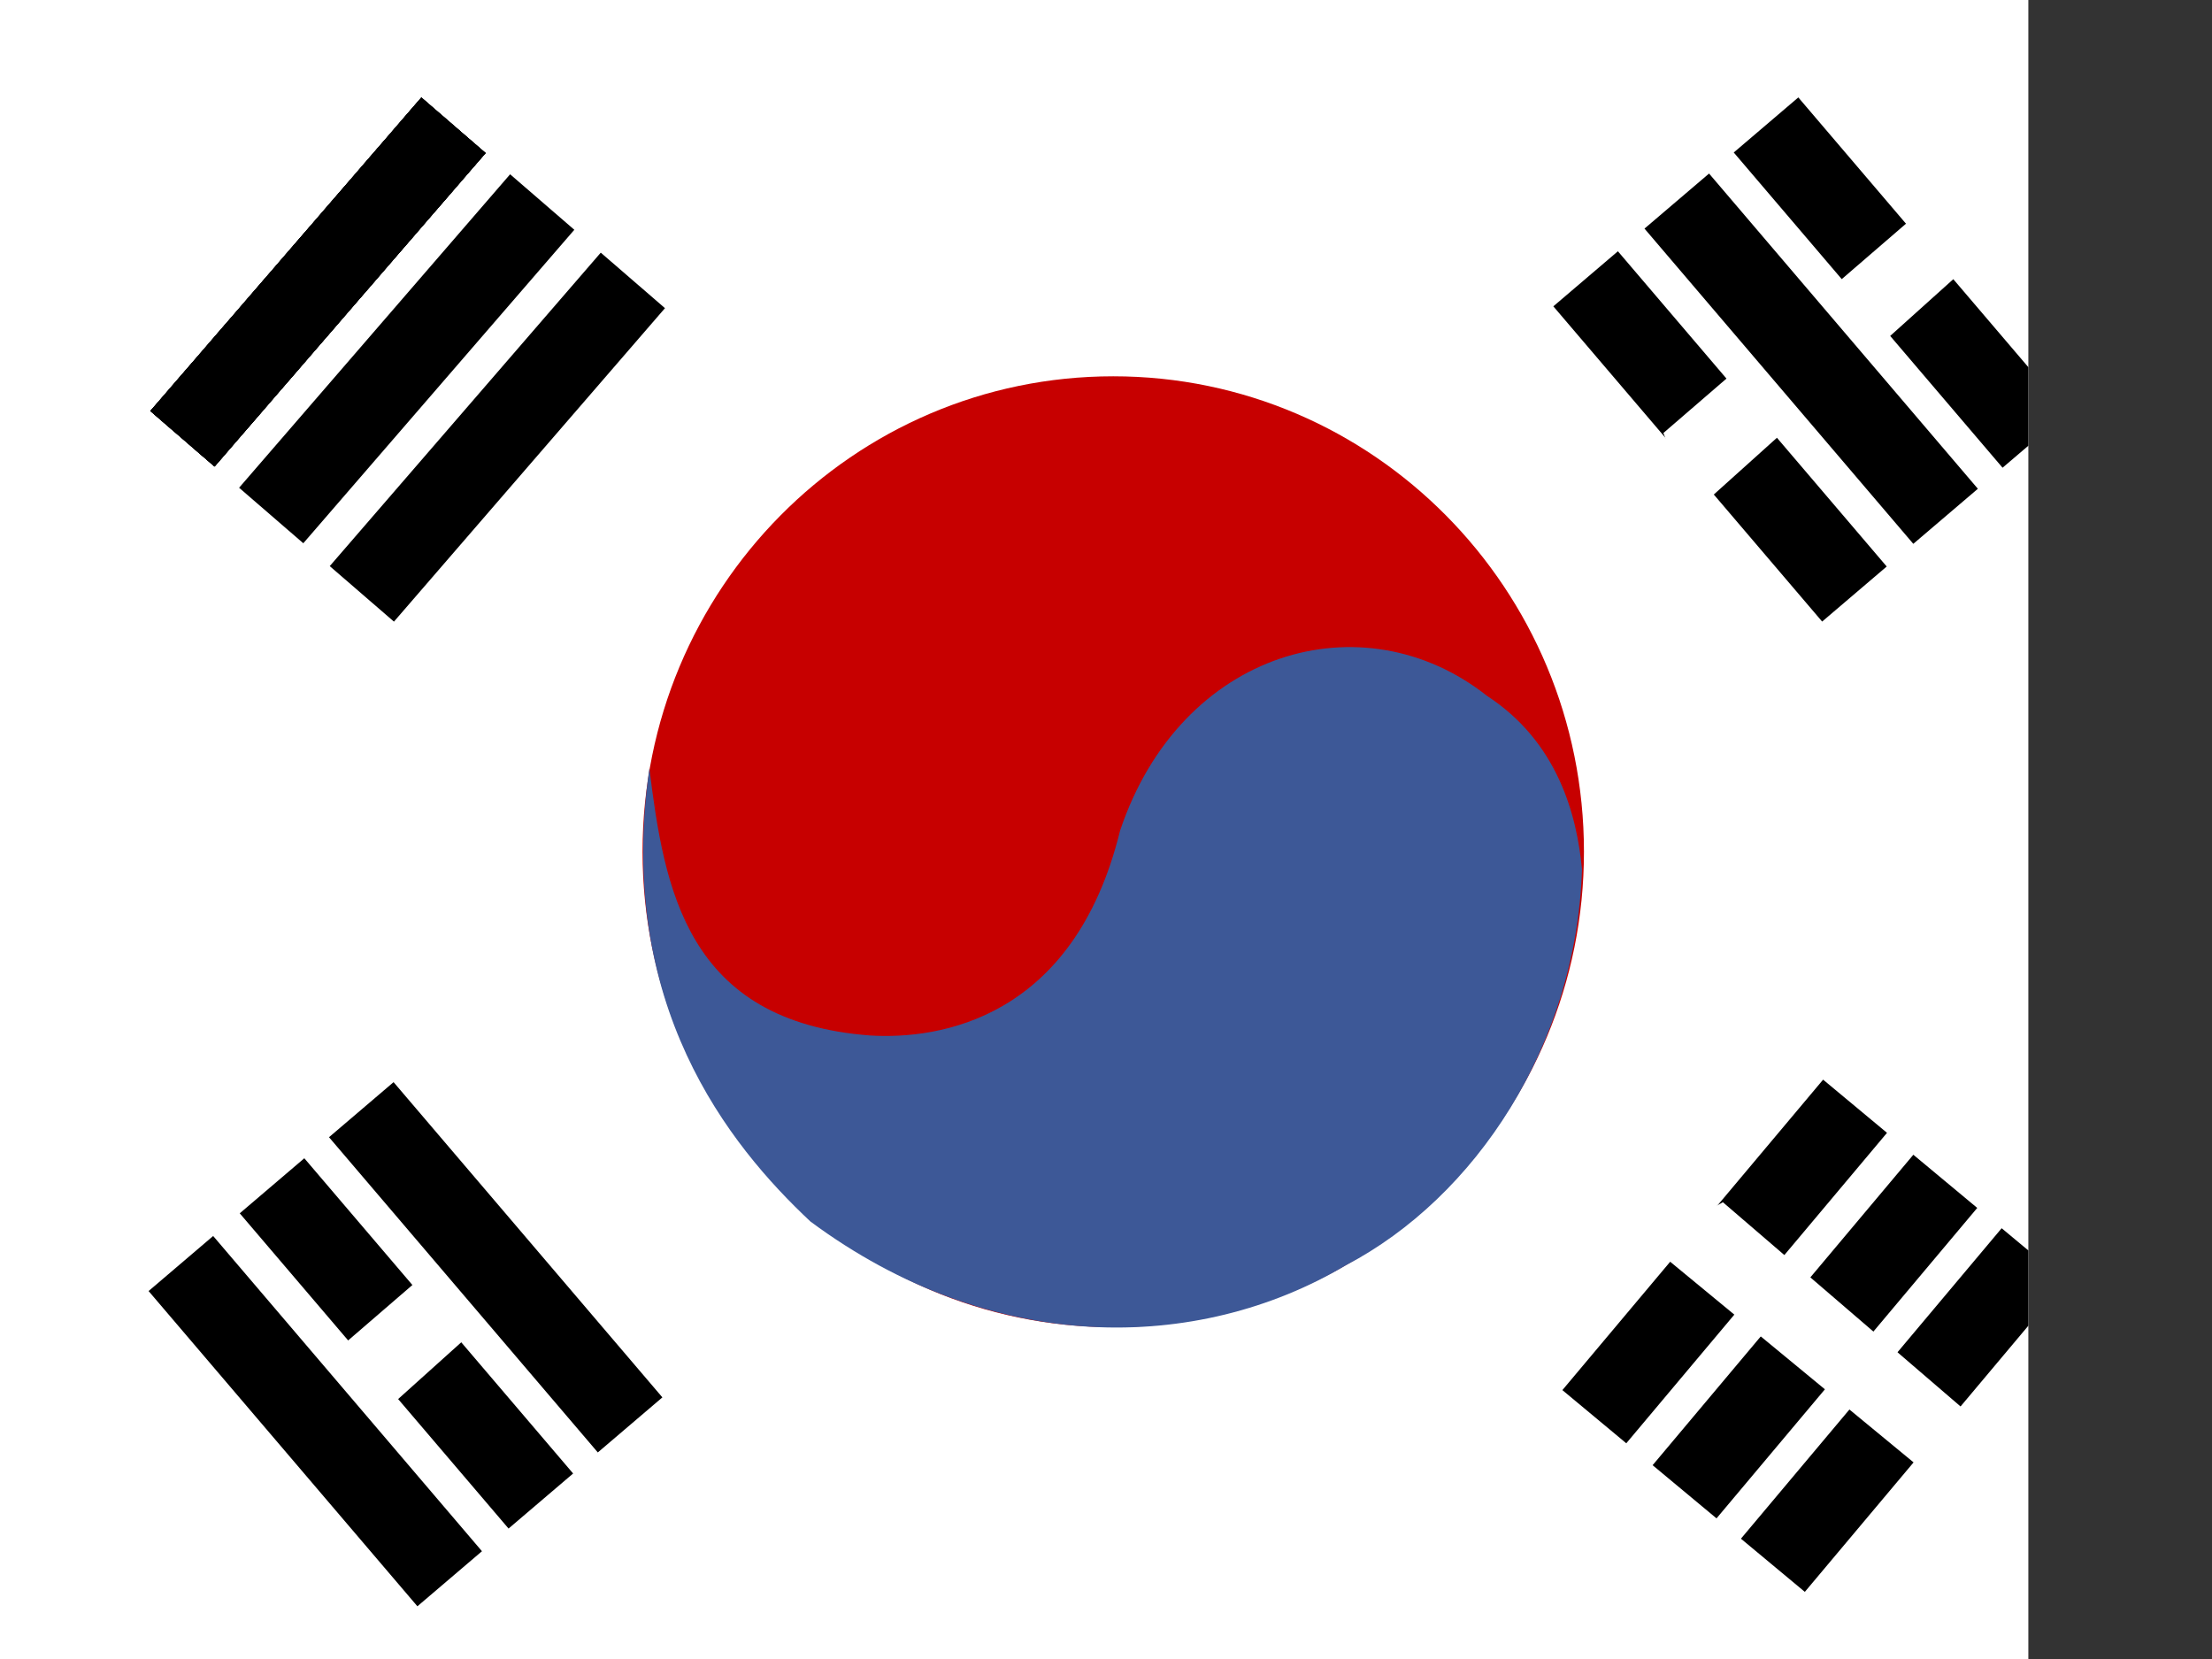 <svg xmlns="http://www.w3.org/2000/svg" height="480" width="640" version="1"><rect width="100%" height="100%" fill="#333333" stroke="none"/><defs><clipPath id="a"><path fill-opacity=".67" d="M-95.808-.44h682.67v512h-682.67z"/></clipPath></defs><g fill-rule="evenodd" clip-path="url(#a)"><path fill="#fff" d="M662.572 480.255h-684.899v-480.256h684.899z"/><path d="M325.965 240.468c0 58.256-47.226 105.481-105.481 105.481-58.256 0-105.481-47.226-105.481-105.481 0-58.256 47.226-105.481 105.481-105.481 58.256 0 105.481 47.226 105.481 105.481z" fill="#fff"/><path d="M458.287 246.43c0 75.971-60.972 137.555-136.189 137.555s-136.189-61.584-136.189-137.555 60.972-137.555 136.189-137.555 136.189 61.584 136.189 137.555z" fill="#c70000"/><path d="M43.498 118.917l78.415-90.695 18.577 16.061-78.415 90.695z"/><path d="M69.177 141.119l78.415-90.695 18.577 16.061-78.415 90.695z"/><path d="M43.498 118.917l78.415-90.695 18.577 16.061-78.415 90.695z"/><path d="M43.498 118.917l78.415-90.695 18.577 16.061-78.415 90.695z"/><path d="M95.405 163.795l78.415-90.695 18.577 16.061-78.415 90.695z"/><path d="M43.498 118.917l78.415-90.695 18.577 16.061-78.415 90.695z"/><path d="M43.498 118.917l78.415-90.695 18.577 16.061-78.415 90.695z"/><path d="M520.308 28.189l77.775 91.207-18.681 15.93-77.775-91.207z"/><path d="M468.109 72.7l77.775 91.207-18.681 15.93-77.775-91.207z"/><path d="M481.273 125.278l73.689-63.576 13.726 15.893-78.746 70.799-8.669-23.118z" fill="#fff"/><path d="M572.077 349.489l-75.435 89.822-18.489-15.386 75.435-89.822z"/><path d="M494.483 50.21l77.775 91.207-18.681 15.93-77.775-91.207z"/><path d="M597.629 370.753l-75.435 89.822-18.489-15.386 75.435-89.822z"/><path d="M545.969 327.763l-75.435 89.822-18.489-15.386 75.435-89.822z"/><path d="M187.882 222.3c4.305 34.663 10.591 73.289 63.937 77.302 19.995 1.198 58.891-4.756 72.245-59.241 17.52-52.34 70.289-67.387 106.2-39.012 20.361 13.281 25.994 34.374 27.453 50.21-1.63 50.853-30.819 94.875-68.272 114.506-43.059 25.594-102.713 26.128-154.969-12.647-23.55-22.097-56.455-62.831-46.594-131.119z" fill="#3d5897"/><path d="M498.486 347.841l73.813 63.432-13.679 15.935-81.709-67.36 21.575-12.007z" fill="#fff"/><path d="M88.048 335.12l77.775 91.207-18.681 15.93-77.775-91.207z"/><path d="M74.644 410.334l73.689-63.576 13.726 15.893-78.746 70.799-8.669-23.118z" fill="#fff"/><path d="M113.873 313.098l77.775 91.207-18.681 15.93-77.775-91.207z"/><path d="M61.674 357.61l77.775 91.207-18.681 15.93-77.775-91.207z"/></g></svg>